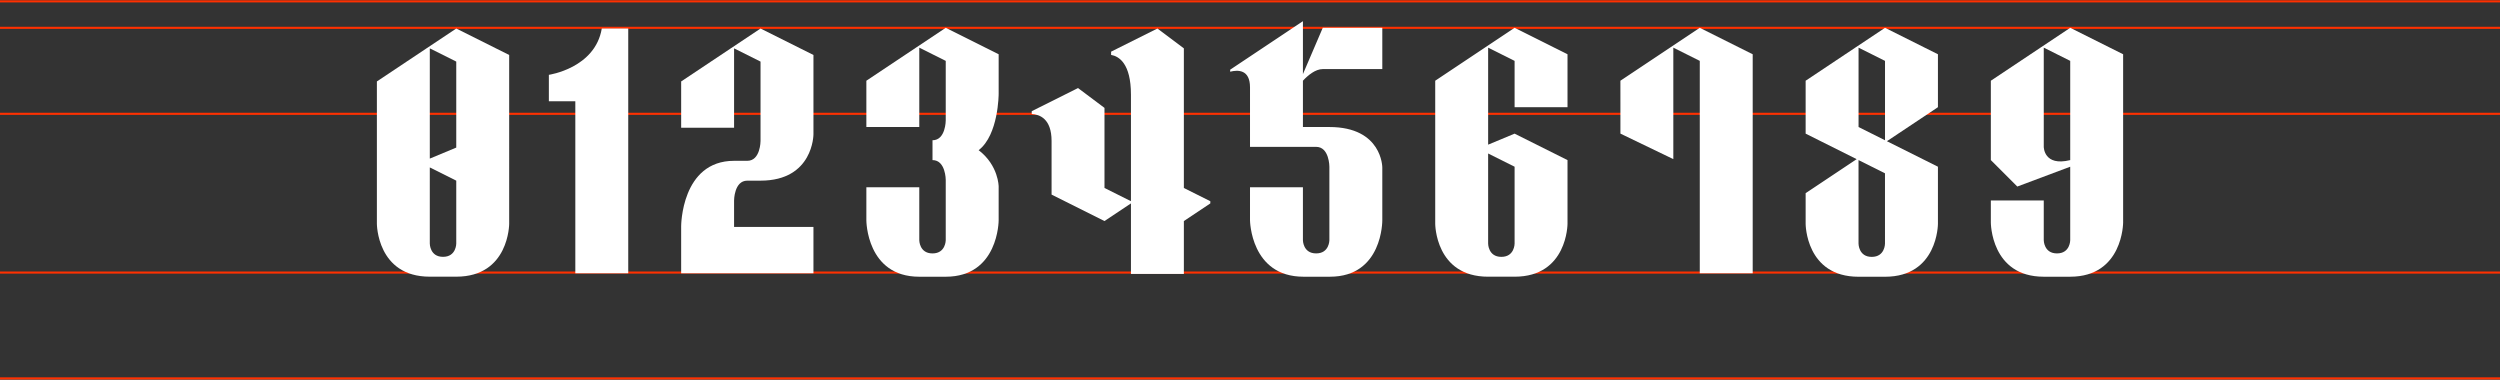 <?xml version="1.0" encoding="utf-8"?>
<!-- Generator: Adobe Illustrator 25.2.2, SVG Export Plug-In . SVG Version: 6.00 Build 0)  -->
<svg version="1.1" id="Layer_1" xmlns="http://www.w3.org/2000/svg" xmlns:xlink="http://www.w3.org/1999/xlink" x="0px" y="0px"
	 viewBox="0 0 1190.55 180.84" style="enable-background:new 0 0 1190.55 180.84;" xml:space="preserve">
<rect x="0" y="0" width="1190.55" height="180.84" fill="#333333" stroke="none"/>
<style type="text/css">
	.st0{fill:none;stroke:#FF3000;stroke-miterlimit:10;}
	.st1{fill:#FFFFFF;}
</style>
<path d="M590.19-33.38"/>
<g>
	<g>
		<line class="st0" x1="0" y1="129.8" x2="1190.55" y2="129.8"/>
		<line class="st0" x1="0" y1="180.2" x2="1190.55" y2="180.2"/>
		<line class="st0" x1="0" y1="54.2" x2="1190.55" y2="54.2"/>
		<line class="st0" x1="0" y1="0.65" x2="1190.55" y2="0.65"/>
		<line class="st0" x1="0" y1="13.25" x2="1190.55" y2="13.25"/>
	</g>
	<g>
		<g>
			<path class="st1" d="M261.38,35.63c0,0,22.05-3.15,25.2-22.05h12.6v116.55h-25.2v-81.9h-12.6V35.63z"/>
		</g>
		<g>
			<path class="st1" d="M349.58,95.48c0,0,0-9.45,6.3-9.45h6.3c25.2,0,25.2-22.05,25.2-22.05v-37.8l-25.2-12.6l-37.8,25.2v22.05
				h25.2v-37.8l12.6,6.3v37.8c0,0,0,9.45-6.3,9.45h-6.3c-25.2,0-25.2,31.15-25.2,31.15v22.4h63v-9.11v-12.94h-37.8V95.48z"/>
		</g>
		<g>
			<path class="st1" d="M475.58,44.74v-18.9l-25.2-12.6l-37.8,25.2v22.05h25.2v-37.8l12.6,6.3v28.35c0,0,0,9.45-6.3,9.45v9.45
				c6.3,0,6.3,9.45,6.3,9.45v28.69c0,0,0,6.3-6.3,6.3s-6.3-6.3-6.3-6.3v-25.2h-25.2v15.75c0,0,0,26.85,25.2,26.85h12.6
				c25.2,0,25.2-26.85,25.2-26.85V88.84c0,0,0-10.03-9.53-17.32C475.57,64.21,475.58,44.74,475.58,44.74z"/>
		</g>
		<g>
			<path class="st1" d="M985.88,13.24l-37.8,25.2v37.8l12.6,12.6l25.2-9.45v34.99c0,0,0,6.3-6.3,6.3c-6.3,0-6.3-6.3-6.3-6.3v-18.9
				h-25.2l0,10.5c0,0-0.02,25.8,25.18,25.8h12.6c25.2,0,25.22-25.8,25.22-25.8l0-80.14L985.88,13.24z M985.88,76.24
				c-12.6,3.15-12.6-6.3-12.6-6.3V22.69l12.6,6.3V76.24z"/>
		</g>
		<g>
			<path class="st1" d="M563.78,89.52V23.03l-12.6-9.45L529.13,24.6v1.55c3.73,0.65,9.45,4.07,9.45,18.92v50.74l-12.6-6.3V70.28
				v-18.9l-12.6-9.45l-22.05,11.02v1.34c3.73,0.2,9.45,2.23,9.45,12.84v25.54l25.2,12.6l12.6-8.4v33.6h25.2v-25.2l12.6-8.4v-1.05
				L563.78,89.52z"/>
		</g>
		<g>
			<path class="st1" d="M658.28,104.93v-25.2c0,0,0-19.24-25.2-19.24h-12.6V38.44c2.42-2.6,5.93-5.54,9.45-5.54h28.35V13.24h-28.35
				l-9.45,22.05v-25.2l-34.65,23.1v0.96c3.73-0.96,9.45-1.05,9.45,7.44c0,12.6,0,28.35,0,28.35h31.5c6.3,0,6.3,9.45,6.3,9.45v34.99
				c0,0,0,6.3-6.3,6.3s-6.3-6.3-6.3-6.3v-25.2h-25.2v15.75c0,0,0.27,26.85,25.47,26.85h12.6
				C658.54,131.78,658.28,104.93,658.28,104.93z"/>
		</g>
		<g>
			<polygon class="st1" points="809.47,13.24 771.67,38.44 771.68,63.63 796.87,75.78 796.87,22.69 809.47,28.99 809.47,130.13 
				834.67,130.13 834.67,25.84 			"/>
		</g>
		<g>
			<path class="st1" d="M217.28,13.58l-37.8,25.2v67.78c0,0,0,25.2,25.2,25.2h6.3h6.3c25.2,0,25.2-25.2,25.2-25.2V26.18
				L217.28,13.58z M204.68,23.03l12.6,6.3v40.95l-12.6,5.25V23.03z M217.28,116.01c0,0,0,6.3-6.3,6.3c-6.3,0-6.3-6.3-6.3-6.3V79.73
				l12.6,6.3V116.01z"/>
		</g>
		<g>
			<path class="st1" d="M746.48,51.04v-25.2l-25.2-12.6l-37.8,25.2l0,68.13c0,0,0,25.2,25.2,25.2h12.6c25.2,0,25.2-25.2,25.2-25.2
				l0-30.33l-25.2-12.6l-12.6,5.25v-46.2l12.6,6.3v22.05H746.48z M721.28,79.39l0,36.63c0,0,0,6.3-6.3,6.3s-6.3-6.3-6.3-6.3l0-33.48
				v-9.45L721.28,79.39z"/>
		</g>
		<g>
			<path class="st1" d="M922.88,25.84l-25.2-12.6l-37.8,25.2v25.2l24.3,12.15l-24.3,16.2l0,14.6c0,0,0,25.2,25.2,25.2h6.3h6.3
				c25.2,0,25.2-25.2,25.2-25.2l0-27.2l-24.3-12.15l24.3-16.2V25.84z M885.08,22.69l12.6,6.3v37.8l-12.6-6.3V22.69z M897.67,116.03
				c0,0,0,6.3-6.3,6.3c-6.3,0-6.3-6.3-6.3-6.3l0-39.8l12.6,6.3L897.67,116.03z"/>
		</g>
	</g>
</g>
</svg>
